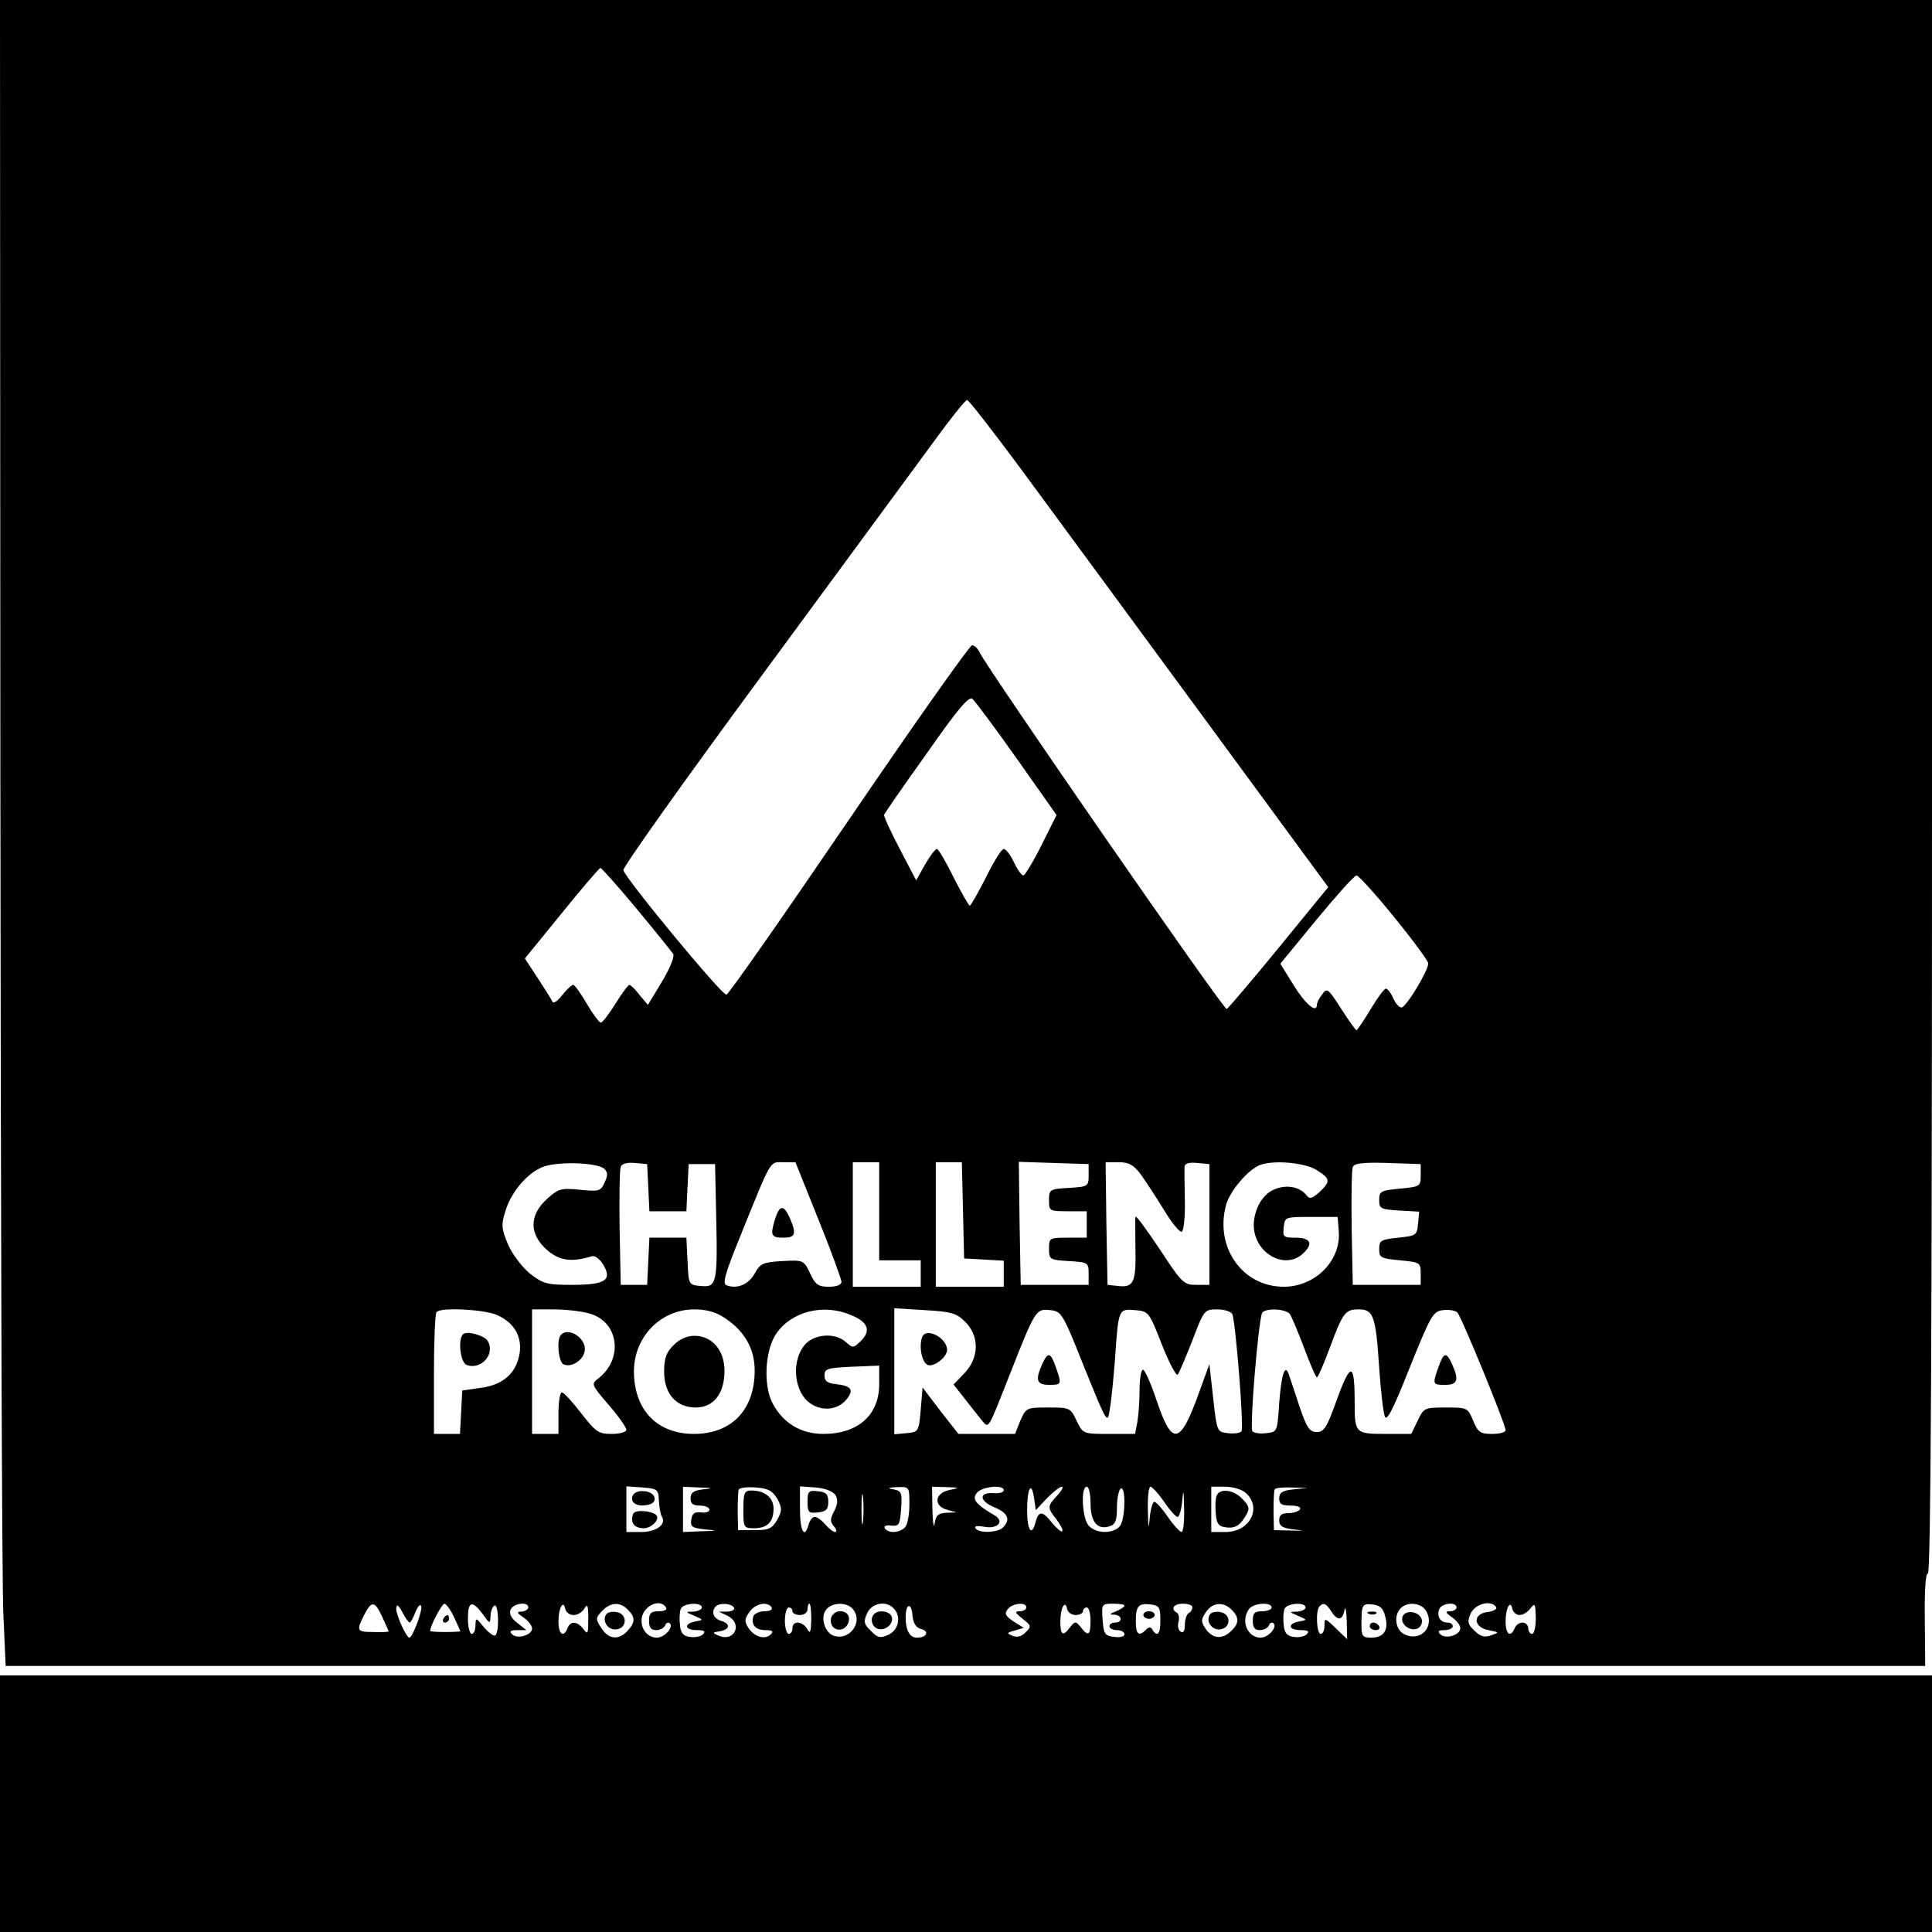 <?xml version="1.0" standalone="no"?>
<!DOCTYPE svg PUBLIC "-//W3C//DTD SVG 20010904//EN"
 "http://www.w3.org/TR/2001/REC-SVG-20010904/DTD/svg10.dtd">
<svg version="1.0" xmlns="http://www.w3.org/2000/svg"
 width="512pt" height="512pt" viewBox="0 0 512 512"
 preserveAspectRatio="xMidYMid meet">
<g transform="translate(0,512) scale(0.1,-0.1)"
fill="#000000" stroke="none">
<path d="M1 3048 c1 -1140 4 -2134 8 -2208 l6 -135 2544 0 2543 0 -1 123 c-1
80 2 122 8 122 8 0 11 633 11 2085 l0 2085 -2560 0 -2560 0 1 -2072z m2704
830 c74 -101 288 -391 475 -646 l340 -463 -130 -159 c-72 -88 -135 -162 -139
-164 -7 -5 -631 897 -655 945 -5 11 -14 19 -20 19 -6 0 -153 -208 -326 -462
-173 -254 -319 -463 -325 -464 -11 -3 -268 308 -273 330 -2 7 162 238 364 512
202 275 406 552 453 616 47 65 89 118 94 118 4 0 68 -82 142 -182z m-10 -769
l105 -149 -40 -80 c-22 -44 -44 -80 -48 -80 -5 0 -16 16 -25 35 -9 19 -21 35
-27 35 -6 0 -27 -34 -47 -75 -21 -41 -40 -75 -43 -75 -3 0 -22 34 -43 75 -20
41 -40 75 -44 75 -5 0 -19 -19 -32 -42 l-23 -41 -44 84 c-24 46 -43 87 -41 90
1 3 51 76 112 161 83 119 113 154 122 146 7 -6 60 -77 118 -159z m-1009 -396
c50 -60 93 -114 98 -121 4 -7 -8 -37 -30 -74 l-37 -61 -22 26 c-11 15 -24 27
-27 27 -3 0 -20 -22 -37 -50 -17 -27 -34 -50 -39 -50 -4 0 -21 23 -37 50 -16
28 -32 50 -36 50 -4 0 -17 -12 -29 -27 -12 -16 -23 -23 -26 -18 -2 6 -20 34
-39 63 l-34 52 97 119 c53 66 100 120 103 121 3 0 46 -48 95 -107z m2009 -24
c50 -61 90 -116 90 -122 0 -20 -59 -117 -71 -117 -6 0 -16 11 -22 25 -6 14
-15 25 -19 25 -5 0 -23 -25 -41 -55 -18 -30 -35 -55 -37 -55 -3 0 -21 26 -41
57 -34 53 -37 56 -50 38 -8 -10 -14 -22 -14 -27 0 -25 -30 0 -61 50 l-36 58
96 117 c53 64 100 117 106 117 5 0 51 -50 100 -111z m-2093 -667 c9 -9 9 -18
0 -36 -10 -23 -15 -24 -65 -19 -50 5 -57 3 -87 -24 -48 -43 -48 -93 -1 -135
33 -29 65 -34 120 -17 8 2 21 -8 30 -23 24 -41 5 -53 -84 -53 -67 0 -76 3
-112 31 -21 18 -46 51 -57 77 -17 40 -18 52 -7 86 14 49 55 99 96 117 35 17
149 14 167 -4z m116 -49 l3 -63 49 0 49 0 3 63 3 62 35 0 35 0 3 -140 c4 -177
1 -187 -41 -183 -32 3 -32 3 -35 66 l-3 62 -49 0 -49 0 -3 -62 -3 -63 -35 0
-35 0 -3 150 c-1 82 0 155 3 163 3 8 17 12 37 10 l33 -3 3 -62z m451 -85 c34
-84 61 -159 61 -165 0 -8 -13 -13 -33 -13 -28 0 -36 5 -50 35 -17 36 -18 36
-74 33 -51 -3 -58 -6 -73 -33 -16 -29 -47 -42 -75 -31 -11 4 -3 32 36 128 85
210 78 198 114 198 l33 0 61 -152z m161 22 l0 -130 55 0 55 0 0 -35 0 -35 -90
0 -90 0 0 165 0 165 35 0 35 0 0 -130z m222 3 l3 -128 53 -3 52 -3 0 -35 0
-34 -90 0 -90 0 0 165 0 165 35 0 34 0 3 -127z m333 92 c0 -29 -2 -30 -52 -33
-51 -3 -53 -4 -53 -33 0 -28 1 -29 50 -29 l50 0 0 -35 0 -35 -50 0 c-49 0 -50
-1 -50 -29 0 -29 2 -30 53 -33 50 -3 52 -4 52 -33 l0 -30 -90 0 -90 0 -3 163
-2 163 92 -3 93 -3 0 -30z m138 3 c13 -18 41 -61 62 -95 21 -35 42 -60 47 -57
5 3 9 40 8 82 -1 43 -1 83 -1 90 1 9 12 12 34 10 l32 -3 0 -160 0 -160 -35 0
c-33 0 -38 5 -97 95 -35 52 -63 91 -64 85 -1 -5 0 -44 0 -85 2 -87 -5 -103
-45 -98 l-29 3 -3 163 -2 162 34 0 c28 0 40 -7 59 -32z m465 12 c38 -24 39
-30 9 -59 -21 -18 -26 -20 -36 -7 -19 23 -58 28 -90 11 -34 -17 -56 -72 -46
-113 15 -63 85 -93 127 -55 29 26 22 43 -18 43 -33 0 -35 2 -32 28 3 27 4 27
73 27 l70 0 3 -40 c5 -77 -63 -145 -146 -145 -109 0 -183 104 -153 216 10 38
59 95 91 107 37 13 116 6 148 -13z m277 -15 c0 -29 -2 -30 -55 -35 -51 -5 -55
-7 -55 -30 0 -23 4 -25 53 -28 l53 -3 -3 -32 c-3 -31 -5 -32 -53 -37 -45 -5
-50 -7 -50 -30 0 -23 4 -25 55 -30 53 -5 55 -6 55 -35 l0 -30 -90 0 -90 0 -3
150 c-1 82 0 155 3 162 3 10 26 13 92 11 l88 -3 0 -30z m-2450 -369 c47 -20
69 -57 62 -103 -9 -52 -43 -83 -103 -91 l-49 -7 -3 -58 -3 -57 -34 0 -35 0 0
158 c0 87 3 162 7 165 12 13 123 7 158 -7z m247 3 c77 -21 91 -118 25 -171
-21 -16 -21 -16 26 -71 26 -30 47 -60 47 -66 0 -6 -17 -11 -39 -11 -35 0 -42
5 -81 55 -23 30 -46 55 -51 55 -5 0 -9 -25 -9 -55 l0 -55 -35 0 -35 0 0 165 0
165 58 0 c31 0 74 -5 94 -11z m359 -12 c53 -35 79 -82 79 -139 0 -104 -61
-168 -161 -168 -98 0 -159 64 -159 166 0 91 71 164 160 164 32 0 58 -7 81 -23z
m334 8 c45 -18 54 -41 27 -68 -20 -20 -22 -20 -40 -4 -29 27 -87 22 -111 -9
-30 -38 -28 -104 2 -140 30 -35 83 -36 110 -3 21 26 14 36 -28 41 -22 2 -30 8
-30 23 0 18 8 20 73 23 l72 3 0 -49 c0 -82 -56 -132 -148 -132 -59 0 -106 28
-134 80 -26 48 -21 143 10 187 41 58 125 79 197 48z m303 -18 c38 -38 37 -95
-2 -136 l-29 -30 29 -37 c16 -20 36 -46 45 -57 20 -24 16 -29 74 118 69 175
70 177 108 173 30 -3 33 -7 91 -153 60 -148 61 -150 67 -110 4 22 10 83 14
135 9 131 9 132 53 128 36 -3 37 -4 71 -91 19 -48 38 -84 42 -80 4 5 21 45 39
91 31 81 32 82 66 82 19 0 37 -6 40 -13 9 -26 31 -302 24 -310 -4 -5 -20 -7
-36 -5 -29 3 -29 4 -39 93 l-10 90 -29 -80 c-49 -135 -70 -138 -111 -16 -15
45 -31 81 -36 81 -5 0 -9 -24 -9 -54 0 -29 -3 -68 -6 -85 l-6 -31 -69 0 c-69
0 -69 0 -86 35 -16 34 -18 35 -75 35 -58 0 -59 -1 -74 -35 l-14 -35 -75 0 -75
0 -48 61 -47 62 -5 -59 c-5 -58 -6 -59 -37 -62 l-33 -3 0 167 0 167 81 -5 c70
-4 84 -8 107 -31z m860 21 c5 -7 22 -48 38 -90 16 -43 31 -78 34 -78 3 0 18
35 34 78 35 94 41 102 77 102 39 0 45 -18 54 -155 4 -61 11 -119 15 -129 5
-14 23 21 66 130 56 139 62 149 88 152 16 2 33 -1 38 -6 11 -11 128 -297 128
-312 0 -6 -16 -10 -36 -10 -31 0 -37 4 -50 35 -14 34 -15 35 -72 35 -57 0 -59
-1 -75 -35 l-17 -35 -69 0 c-79 0 -81 2 -81 83 0 106 -10 109 -46 11 -27 -76
-35 -89 -54 -89 -20 0 -27 11 -47 70 -13 39 -25 76 -28 84 -10 27 -19 -1 -25
-77 -5 -76 -5 -77 -34 -80 -16 -2 -32 0 -37 5 -8 8 16 296 26 314 9 13 61 11
73 -3z m-1672 -494 c1 -17 4 -36 8 -43 13 -21 -15 -41 -55 -41 l-39 0 0 61 0
60 43 -3 c39 -3 42 -5 43 -34z m117 29 c-25 -3 -33 -9 -33 -24 0 -14 7 -19 25
-19 14 0 25 -5 25 -11 0 -5 -10 -9 -22 -7 -17 2 -24 -3 -26 -19 -3 -19 2 -22
35 -26 36 -3 35 -4 -9 -5 l-48 -2 0 60 0 60 43 -2 c36 -1 38 -2 10 -5z m197
-25 c13 -25 13 -31 0 -55 -14 -24 -22 -28 -60 -28 l-44 0 -1 50 c0 28 1 54 3
58 2 4 22 7 45 5 33 -2 44 -9 57 -30z m154 10 c7 -12 6 -24 -3 -42 -11 -21
-12 -28 -1 -41 7 -8 8 -15 3 -15 -5 0 -16 9 -26 20 -9 11 -22 20 -28 20 -6 0
-13 -9 -16 -20 -11 -40 -23 -18 -23 41 l0 60 41 -3 c26 -2 46 -10 53 -20z m73
-70 c-2 -18 -4 -4 -4 32 0 36 2 50 4 33 2 -18 2 -48 0 -65z m123 44 c0 -26 -5
-53 -12 -60 -15 -15 -45 -16 -53 -2 -4 6 4 9 17 7 21 -2 23 3 26 45 3 42 1 47
-20 51 -17 3 -15 5 10 6 32 1 32 1 32 -47z m105 39 c-38 -8 -42 -42 -5 -52
l25 -7 -27 -1 c-21 -1 -28 -7 -31 -28 -2 -16 -5 0 -6 35 l-1 62 38 -1 c36 -1
36 -2 7 -8z m145 0 c0 -6 -12 -9 -26 -8 -40 3 -40 -20 0 -37 37 -15 45 -33 24
-54 -14 -14 -64 -16 -73 -2 -4 6 5 7 23 4 36 -7 55 14 28 30 -51 30 -61 43
-47 60 14 17 71 22 71 7z m114 -22 c17 17 34 31 40 31 5 0 0 -10 -12 -23 -27
-29 -27 -32 -2 -64 11 -15 18 -28 15 -31 -2 -3 -14 7 -26 21 -26 34 -37 34
-45 2 -10 -38 -22 -20 -22 32 0 58 11 80 18 35 l5 -34 29 31z m116 -13 c0 -49
18 -71 50 -61 16 5 20 15 20 50 0 24 5 47 10 50 13 8 13 -71 0 -96 -13 -23
-62 -26 -84 -3 -18 17 -23 104 -6 104 6 0 10 -20 10 -44z m195 4 c15 -22 31
-40 36 -40 4 0 10 19 12 43 3 33 4 29 5 -20 1 -35 -2 -63 -7 -63 -4 0 -21 18
-36 40 -15 22 -31 40 -36 40 -4 0 -10 -19 -12 -42 -3 -34 -4 -30 -5 20 -1 34
2 62 7 62 4 0 21 -18 36 -40z m217 23 c43 -39 10 -103 -54 -103 l-38 0 0 60 0
60 37 0 c20 0 45 -7 55 -17z m126 10 c-30 -3 -38 -9 -38 -24 0 -15 7 -19 31
-19 17 0 28 -4 24 -10 -3 -5 -17 -10 -31 -10 -17 0 -24 -5 -24 -19 0 -15 9
-21 38 -24 32 -4 31 -4 -8 -3 l-44 1 -1 50 c0 28 1 53 3 58 2 4 22 6 45 5 l42
-1 -37 -4z m-2415 -338 c9 -20 17 -37 17 -38 0 -2 -18 -3 -40 -2 -45 0 -46 3
-25 45 20 39 28 38 48 -5z m73 -15 c2 0 9 12 15 28 6 15 13 22 15 16 5 -11
-23 -84 -31 -84 -8 0 -35 59 -35 77 1 13 5 11 16 -9 8 -16 17 -28 20 -28z
m117 15 c9 -20 17 -37 17 -38 0 -1 -18 -2 -40 -2 -22 0 -40 1 -40 3 0 13 31
72 38 72 4 0 16 -16 25 -35z m76 8 c19 -27 20 -27 21 -6 0 12 5 25 10 28 11 7
14 -67 3 -79 -4 -3 -17 6 -30 21 -22 27 -22 27 -23 6 0 -13 -4 -23 -10 -23 -5
0 -10 18 -10 40 0 47 11 50 39 13z m121 17 c0 -5 -8 -10 -17 -11 -15 0 -14 -3
5 -16 12 -8 22 -21 22 -29 0 -17 -39 -29 -53 -15 -8 8 -4 11 14 11 l24 0 -24
19 c-16 12 -22 24 -18 35 7 17 47 23 47 6z m120 -20 c11 0 24 8 29 18 8 13 10
7 10 -28 0 -40 -1 -43 -13 -27 -16 21 -35 22 -42 2 -11 -26 -24 -16 -24 18 0
36 13 59 18 33 2 -9 12 -16 22 -16z m144 14 c20 -20 20 -33 -1 -56 -23 -25
-50 -23 -69 7 -16 24 -16 27 1 45 22 24 48 26 69 4z m101 6 c4 -6 -5 -10 -19
-10 -21 0 -26 -5 -26 -25 0 -18 5 -25 19 -25 11 0 21 6 24 13 2 6 8 9 12 5 11
-10 -14 -38 -34 -38 -23 0 -41 20 -41 45 0 37 48 62 65 35z m95 0 c0 -5 -10
-10 -22 -11 -22 0 -22 -1 2 -11 25 -11 25 -11 3 -15 -32 -6 -29 -23 4 -23 19
0 24 -3 16 -11 -6 -6 -21 -9 -34 -7 -18 2 -25 10 -27 31 -2 16 -1 35 2 43 6
16 56 19 56 4z m85 0 c3 -6 -4 -10 -17 -11 l-23 0 23 -11 c42 -21 18 -72 -25
-52 -16 7 -15 8 5 11 27 5 29 20 2 28 -20 6 -26 25 -13 38 10 10 41 8 48 -3z
m100 0 c3 -6 -5 -10 -19 -10 -13 0 -26 -6 -29 -12 -8 -23 5 -38 31 -38 19 0
23 -3 15 -11 -15 -15 -43 -8 -59 16 -12 18 -11 24 2 43 16 23 48 29 59 12z
m105 -32 c-1 -34 -3 -39 -11 -25 -12 21 -39 23 -39 2 0 -8 -4 -15 -10 -15 -5
0 -10 16 -10 35 0 19 5 35 10 35 6 0 10 -4 10 -10 0 -5 9 -10 20 -10 11 0 20
7 20 15 0 8 2 15 5 15 3 0 5 -19 5 -42z m108 30 c32 -32 -4 -87 -48 -73 -25 8
-37 50 -20 70 15 18 51 20 68 3z m110 0 c21 -21 14 -57 -13 -70 -22 -10 -29
-9 -47 10 -19 18 -20 25 -10 47 13 27 49 34 70 13z m73 -55 c23 -6 15 -23 -11
-23 -19 0 -30 19 -30 54 0 36 15 41 18 6 2 -22 10 -34 23 -37z m279 57 c0 -5
-8 -10 -17 -10 -15 0 -13 -4 7 -20 23 -18 24 -20 8 -36 -11 -11 -23 -14 -35
-9 -16 7 -15 8 6 14 l24 7 -27 17 c-22 15 -25 21 -15 33 13 16 49 19 49 4z
m131 -20 c10 0 19 5 19 10 0 6 5 10 10 10 6 0 10 -16 10 -35 0 -39 -6 -43 -26
-17 -13 16 -15 16 -28 0 -19 -26 -26 -22 -26 15 0 36 13 59 18 33 2 -9 12 -16
23 -16z m129 25 c0 -3 -10 -10 -22 -15 -18 -7 -19 -9 -5 -9 21 -1 23 -21 2
-21 -8 0 -15 -4 -15 -10 0 -5 9 -10 20 -10 11 0 20 -5 20 -11 0 -6 -12 -9 -27
-7 -25 3 -28 7 -31 46 -3 41 -2 42 27 42 17 0 31 -2 31 -5z m95 -37 c1 -38 -8
-48 -21 -27 -4 8 -9 8 -17 0 -19 -19 -27 -12 -27 22 0 41 7 49 40 45 22 -3 25
-8 25 -40z m85 33 c0 -6 -4 -13 -10 -16 -5 -3 -10 -17 -10 -31 0 -16 -4 -23
-11 -18 -6 3 -9 15 -6 25 3 10 1 22 -4 25 -18 10 -9 24 16 24 14 0 25 -4 25
-9z m104 -7 c21 -21 20 -37 -3 -58 -24 -22 -49 -18 -67 9 -12 18 -11 24 2 43
18 26 46 28 68 6z m106 6 c0 -5 -11 -10 -25 -10 -20 0 -25 -5 -25 -25 0 -18 5
-25 19 -25 11 0 21 6 24 13 2 6 8 9 12 5 11 -10 -14 -38 -34 -38 -23 0 -41 20
-41 45 0 12 5 26 12 33 15 15 58 16 58 2z m90 0 c0 -5 -10 -10 -22 -11 -22 0
-22 -1 2 -11 25 -11 25 -11 3 -15 -32 -6 -29 -23 4 -23 19 0 24 -3 16 -11 -6
-6 -21 -9 -34 -7 -18 2 -25 10 -27 31 -2 16 -1 35 2 43 6 16 56 19 56 4z m68
-10 c16 -26 30 -25 35 3 2 12 5 0 6 -27 l1 -50 -30 29 c-29 28 -30 28 -30 7 0
-12 -4 -22 -10 -22 -11 0 -14 63 -3 73 10 11 17 8 31 -13z m143 -14 c10 -36
-4 -56 -37 -56 -23 0 -26 4 -26 35 0 52 2 56 29 53 20 -2 29 -10 34 -32z m109
14 c23 -43 -17 -83 -60 -60 -22 12 -27 49 -8 68 19 19 56 14 68 -8z m80 10 c0
-5 -8 -10 -17 -10 -14 0 -13 -3 5 -16 12 -8 22 -21 22 -29 0 -18 -39 -30 -53
-16 -8 8 -5 11 11 11 12 0 22 5 22 10 0 6 -6 10 -14 10 -19 0 -29 17 -22 35 6
17 46 21 46 5z m105 1 c3 -5 -7 -11 -22 -13 -41 -4 -39 -41 2 -48 29 -6 29 -6
6 -14 -17 -6 -28 -3 -44 13 -18 17 -19 24 -9 46 12 25 54 36 67 16z m62 -21
c9 0 22 8 29 18 12 15 13 12 14 -25 0 -24 -4 -43 -10 -43 -5 0 -10 7 -10 15 0
8 -7 15 -15 15 -9 0 -18 -7 -21 -15 -11 -26 -24 -16 -24 18 0 36 13 59 18 33
2 -9 11 -16 19 -16z"/>
<path d="M2053 1886 c-12 -40 -9 -46 23 -46 31 0 35 9 19 48 -18 41 -29 41
-42 -2z"/>
<path d="M1227 1584 c-14 -14 -7 -74 9 -81 39 -15 78 29 56 64 -9 14 -55 27
-65 17z"/>
<path d="M1487 1583 c-13 -12 -7 -74 7 -79 24 -9 56 15 56 41 0 31 -44 58 -63
38z"/>
<path d="M1785 1555 c-19 -18 -25 -35 -25 -70 0 -59 32 -95 84 -95 47 0 76 37
76 97 0 55 -33 93 -80 93 -19 0 -40 -9 -55 -25z"/>
<path d="M2444 1577 c-10 -27 0 -72 17 -75 18 -3 49 23 49 41 -1 32 -55 60
-66 34z"/>
<path d="M2762 1505 c-19 -42 -15 -55 18 -55 34 0 34 1 18 47 -14 40 -21 41
-36 8z"/>
<path d="M3812 1497 c-16 -46 -16 -47 18 -47 33 0 37 13 18 55 -15 33 -22 32
-36 -8z"/>
<path d="M1676 1155 c-6 -18 13 -29 41 -23 28 5 22 33 -8 36 -17 2 -29 -3 -33
-13z"/>
<path d="M1678 1108 c-9 -23 3 -38 28 -38 21 0 44 24 33 35 -13 12 -57 15 -61
3z"/>
<path d="M1970 1120 c0 -48 1 -50 28 -50 35 0 52 16 52 52 0 29 -23 48 -59 48
-18 0 -21 -6 -21 -50z"/>
<path d="M2140 1140 c0 -28 3 -31 28 -28 21 2 27 8 27 28 0 20 -6 26 -27 28
-25 3 -28 0 -28 -28z"/>
<path d="M3224 1156 c-3 -8 -4 -29 -2 -48 2 -27 8 -34 30 -36 18 -2 31 4 42
20 20 29 20 34 -4 58 -23 23 -58 26 -66 6z"/>
<path d="M1175 830 c-3 -5 -1 -10 4 -10 6 0 11 5 11 10 0 6 -2 10 -4 10 -3 0
-8 -4 -11 -10z"/>
<path d="M1606 841 c-11 -18 6 -42 28 -39 29 4 29 42 -1 46 -11 2 -24 -1 -27
-7z"/>
<path d="M2203 834 c-3 -8 -1 -20 5 -26 16 -16 42 -2 42 22 0 24 -38 28 -47 4z"/>
<path d="M2317 843 c-12 -11 -7 -33 8 -39 20 -8 45 13 38 32 -5 14 -34 19 -46
7z"/>
<path d="M3030 840 c0 -5 7 -10 15 -10 8 0 15 5 15 10 0 6 -7 10 -15 10 -8 0
-15 -4 -15 -10z"/>
<path d="M3206 841 c-11 -18 6 -42 28 -39 29 4 29 42 -1 46 -11 2 -24 -1 -27
-7z"/>
<path d="M3628 843 c7 -3 16 -2 19 1 4 3 -2 6 -13 5 -11 0 -14 -3 -6 -6z"/>
<path d="M3630 810 c0 -5 7 -10 16 -10 8 0 12 5 9 10 -3 6 -10 10 -16 10 -5 0
-9 -4 -9 -10z"/>
<path d="M3717 836 c-7 -19 18 -40 39 -32 8 3 14 14 12 23 -4 22 -43 29 -51 9z"/>
<path d="M0 340 l0 -340 2560 0 2560 0 0 340 0 340 -2560 0 -2560 0 0 -340z"/>
</g>
</svg>
